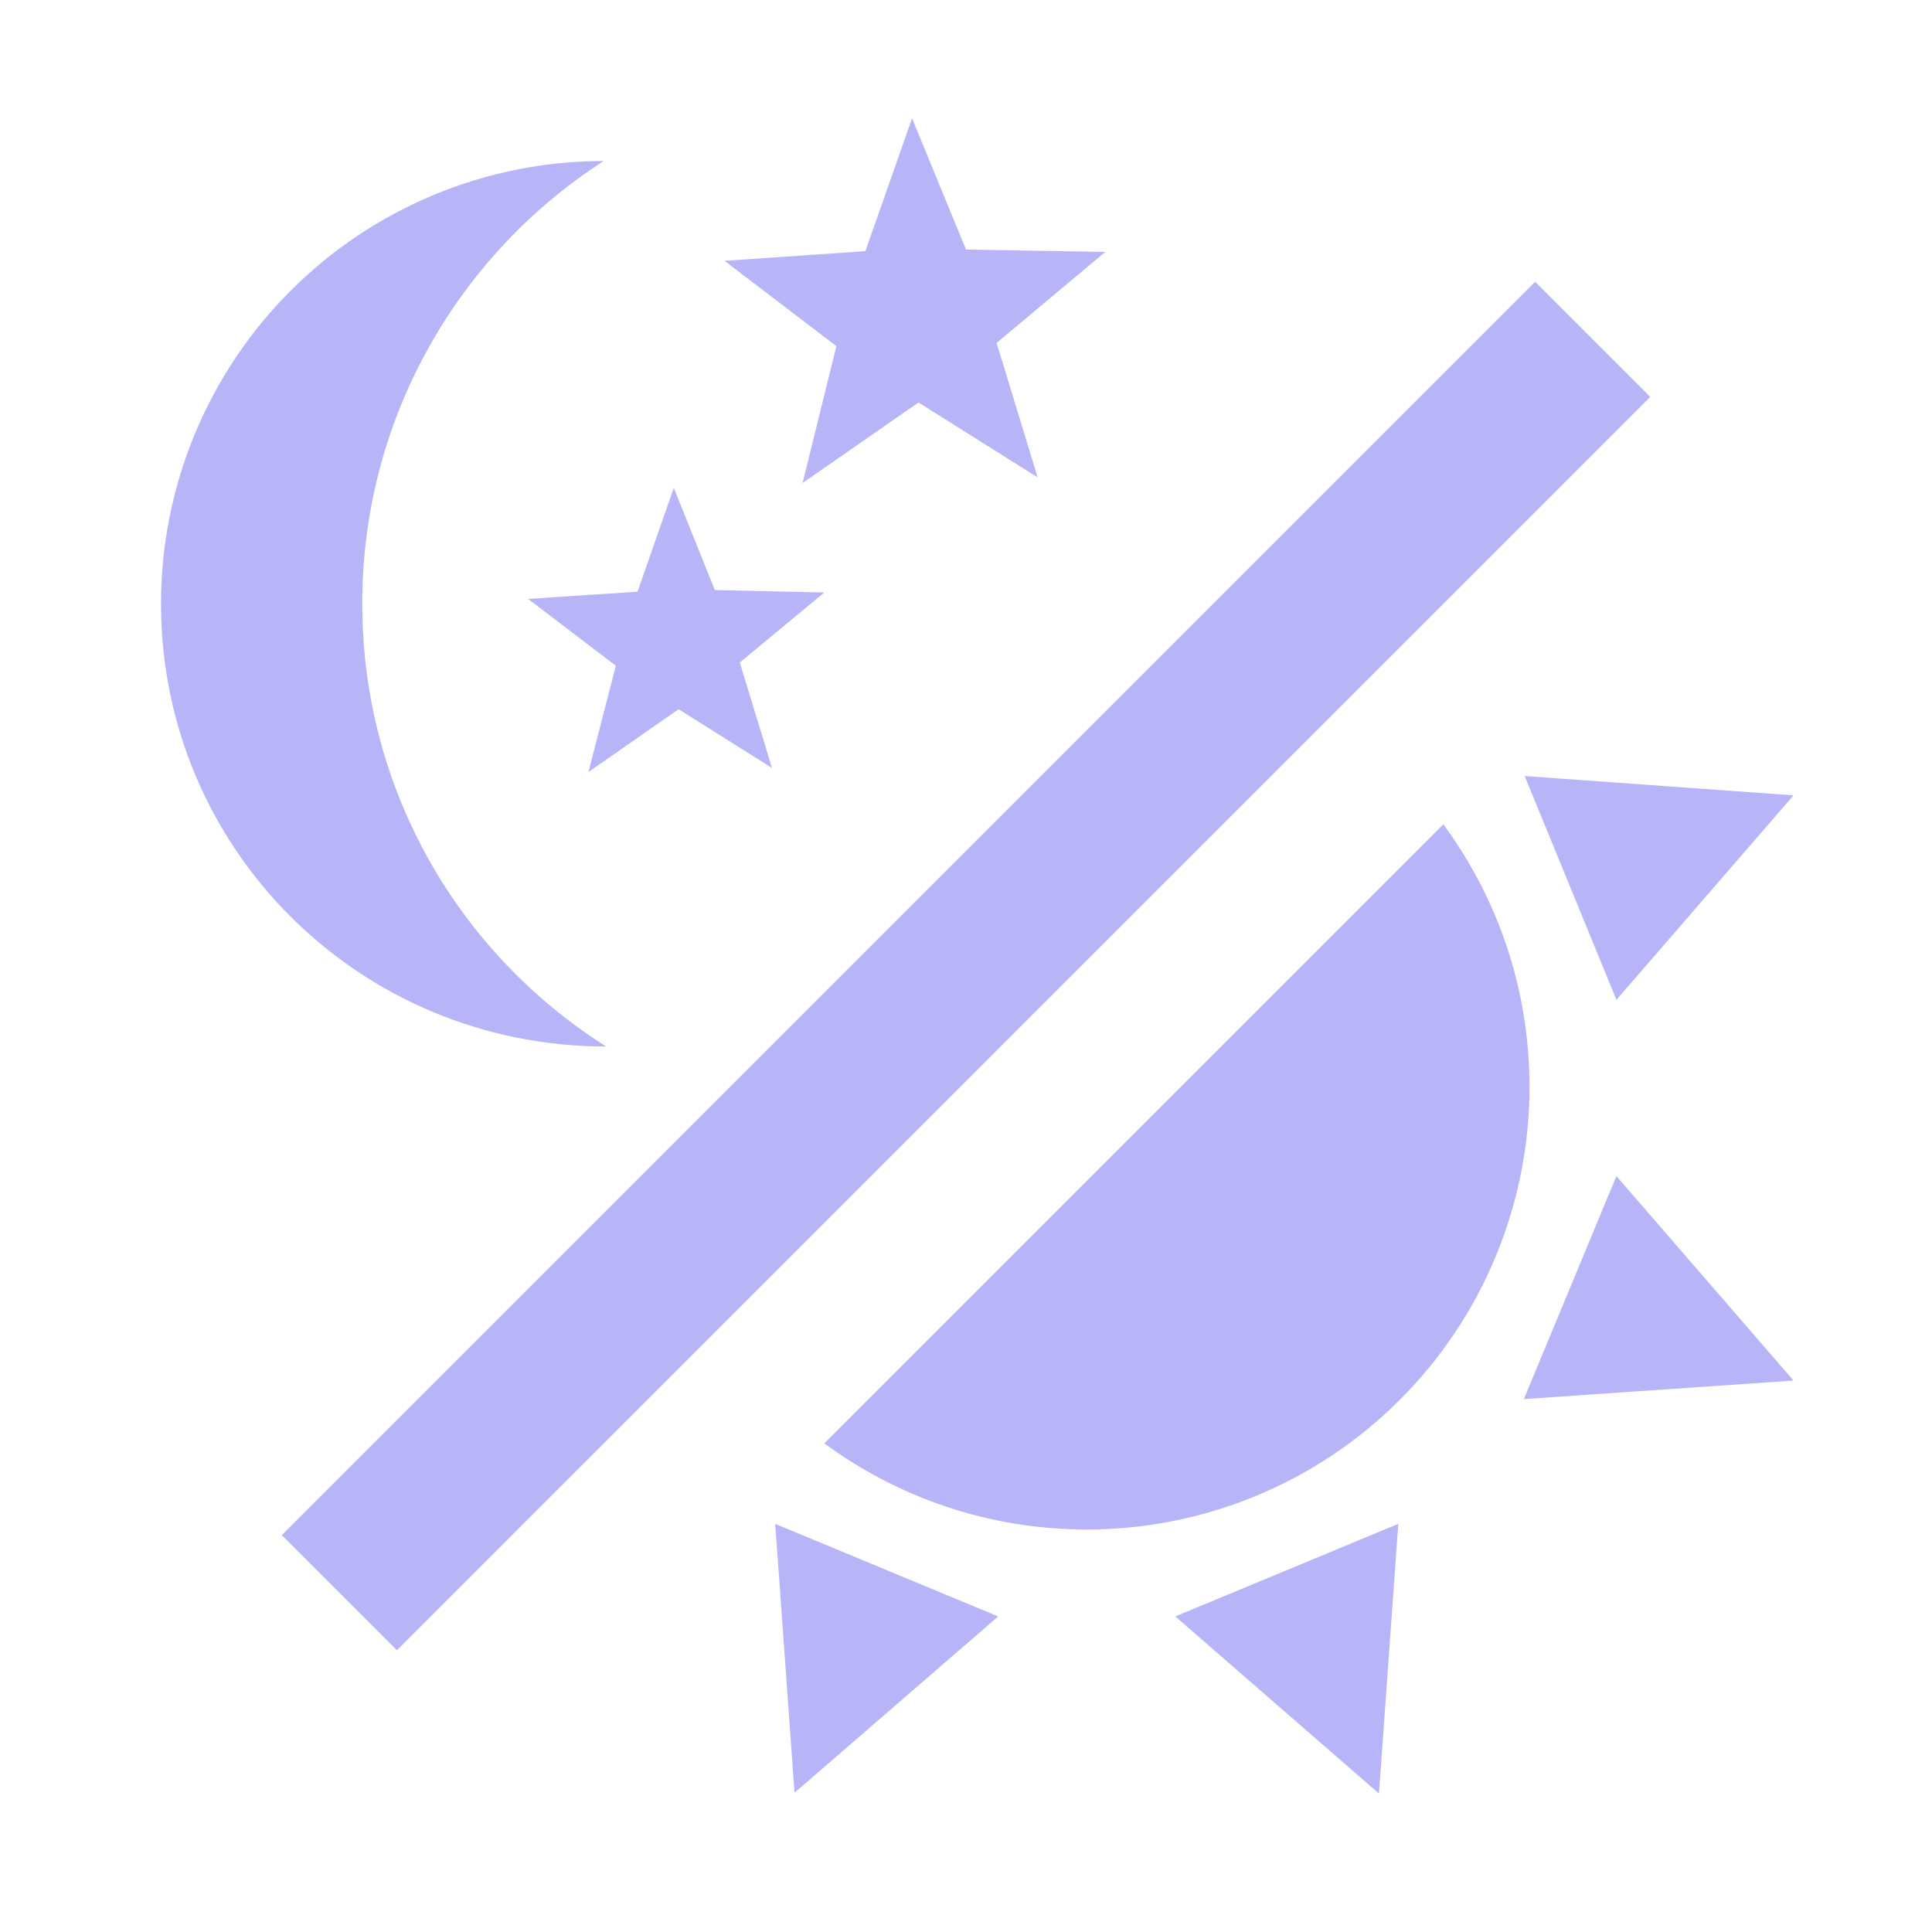 <svg width="24" height="24" viewBox="0 0 24 24" fill="none" xmlns="http://www.w3.org/2000/svg">
<path d="M7.5 2C5.71 3.15 4.5 5.18 4.5 7.5C4.5 9.82 5.71 11.85 7.53 13C4.46 13 2 10.54 2 7.5C2 6.041 2.579 4.642 3.611 3.611C4.642 2.579 6.041 2 7.5 2ZM19.07 3.5L20.5 4.93L4.93 20.5L3.5 19.07L19.07 3.5ZM12.89 5.93L11.41 5L9.97 6L10.39 4.3L9 3.24L10.75 3.12L11.33 1.47L12 3.1L13.73 3.13L12.38 4.26L12.89 5.93ZM9.59 9.54L8.43 8.81L7.31 9.59L7.65 8.27L6.56 7.44L7.92 7.35L8.37 6.06L8.88 7.33L10.24 7.36L9.19 8.23L9.59 9.54ZM19 13.5C19 14.959 18.421 16.358 17.389 17.389C16.358 18.421 14.959 19 13.5 19C12.28 19 11.15 18.6 10.24 17.93L17.93 10.24C18.6 11.15 19 12.28 19 13.5ZM14.6 20.08L17.37 18.93L17.13 22.28L14.6 20.08ZM18.93 17.38L20.08 14.61L22.28 17.15L18.93 17.38ZM20.08 12.42L18.94 9.64L22.28 9.88L20.08 12.42ZM9.63 18.93L12.4 20.08L9.87 22.27L9.63 18.93Z" fill="#B7B5F8"/>
</svg>
